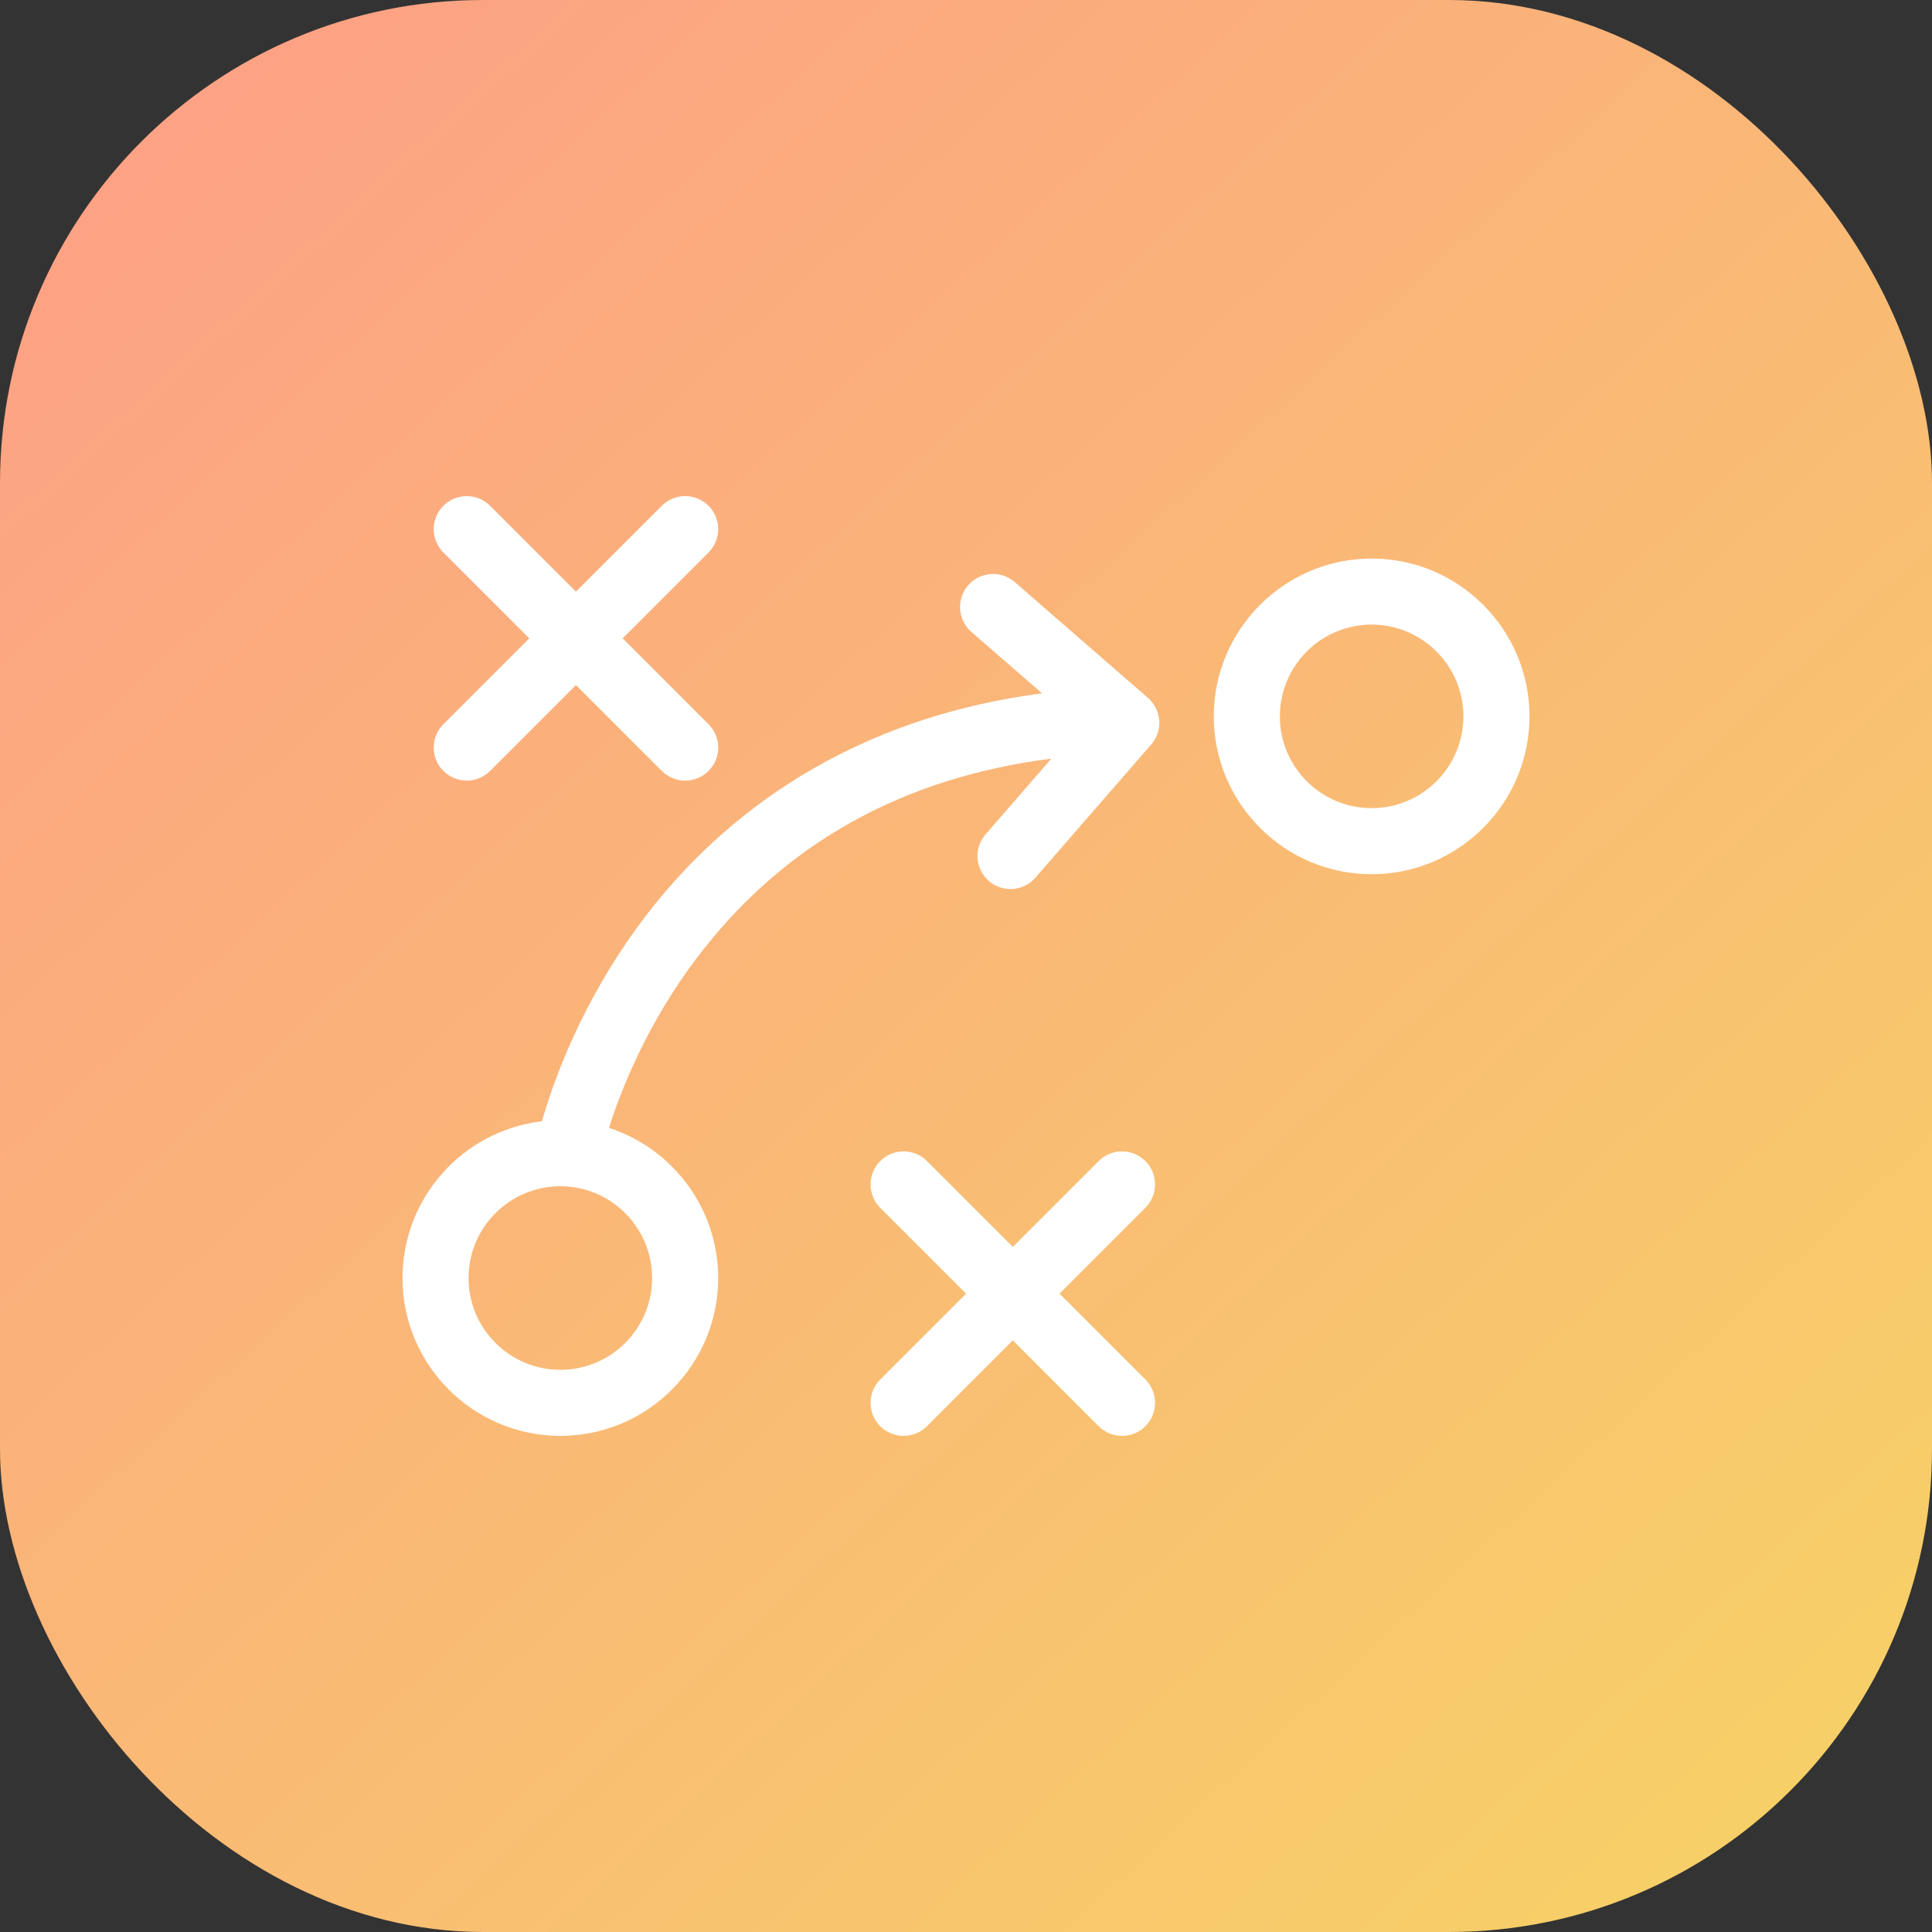 <svg width="48" height="48" viewBox="0 0 48 48" fill="none" xmlns="http://www.w3.org/2000/svg">
<rect x="0" y="0" width="48" height="48" fill="#333333" stroke="none"/>
<rect width="48" height="48" rx="12" fill="url(#paint0_linear_1240_12636)"/>
<path d="M34.078 13.877C31.916 13.877 30.156 15.636 30.156 17.798C30.156 19.96 31.916 21.72 34.078 21.72C36.24 21.72 38 19.96 38 17.798C38 15.636 36.24 13.877 34.078 13.877ZM34.078 20.078C32.821 20.078 31.798 19.056 31.798 17.798C31.798 16.541 32.821 15.518 34.078 15.518C35.335 15.518 36.358 16.541 36.358 17.798C36.358 19.056 35.335 20.078 34.078 20.078Z" fill="white"/>
<path d="M11.016 19.154C11.176 19.314 11.386 19.394 11.596 19.394C11.806 19.394 12.016 19.314 12.176 19.154L14.309 17.021L16.443 19.154C16.603 19.314 16.813 19.394 17.023 19.394C17.233 19.394 17.443 19.314 17.603 19.154C17.924 18.833 17.924 18.314 17.603 17.993L15.47 15.86L17.603 13.727C17.924 13.406 17.924 12.887 17.603 12.566C17.283 12.246 16.763 12.246 16.442 12.566L14.309 14.699L12.176 12.566C11.856 12.246 11.336 12.246 11.016 12.566C10.695 12.887 10.695 13.406 11.016 13.727L13.149 15.86L11.016 17.993C10.695 18.314 10.695 18.833 11.016 19.154Z" fill="white"/>
<path d="M28.457 28.846C28.136 28.526 27.617 28.526 27.296 28.846L25.163 30.979L23.03 28.846C22.709 28.526 22.19 28.526 21.869 28.846C21.549 29.167 21.549 29.687 21.869 30.007L24.002 32.14L21.869 34.273C21.549 34.594 21.549 35.113 21.869 35.434C22.029 35.594 22.24 35.674 22.45 35.674C22.66 35.674 22.87 35.594 23.03 35.434L25.163 33.301L27.296 35.434C27.456 35.594 27.666 35.674 27.876 35.674C28.086 35.674 28.297 35.594 28.457 35.434C28.777 35.113 28.777 34.594 28.457 34.273L26.324 32.14L28.457 30.007C28.777 29.687 28.777 29.167 28.457 28.846Z" fill="white"/>
<path d="M28.52 17.338L25.211 14.461C24.869 14.164 24.35 14.2 24.053 14.542C23.756 14.884 23.792 15.402 24.134 15.7L25.889 17.226C20.709 17.903 17.641 20.61 15.936 22.899C14.442 24.903 13.744 26.877 13.463 27.858C11.516 28.086 10 29.745 10 31.753C10 33.915 11.759 35.674 13.922 35.674C16.084 35.674 17.843 33.915 17.843 31.753C17.843 30.012 16.703 28.533 15.13 28.022C15.426 27.089 16.066 25.455 17.292 23.827C19.426 20.992 22.391 19.322 26.121 18.848L24.486 20.729C24.188 21.071 24.224 21.589 24.567 21.887C24.722 22.022 24.914 22.088 25.105 22.088C25.334 22.088 25.562 21.992 25.724 21.806L28.602 18.496C28.899 18.154 28.863 17.636 28.52 17.338ZM16.202 31.753C16.202 33.01 15.179 34.033 13.922 34.033C12.664 34.033 11.641 33.01 11.641 31.753C11.641 30.495 12.664 29.472 13.922 29.472C15.179 29.472 16.202 30.495 16.202 31.753Z" fill="white"/>
<defs>
<linearGradient id="paint0_linear_1240_12636" x1="48" y1="48" x2="4" y2="-2.14577e-06" gradientUnits="userSpaceOnUse">
<stop stop-color="#F6D365"/>
<stop offset="1" stop-color="#FDA085"/>
</linearGradient>
</defs>
</svg>
